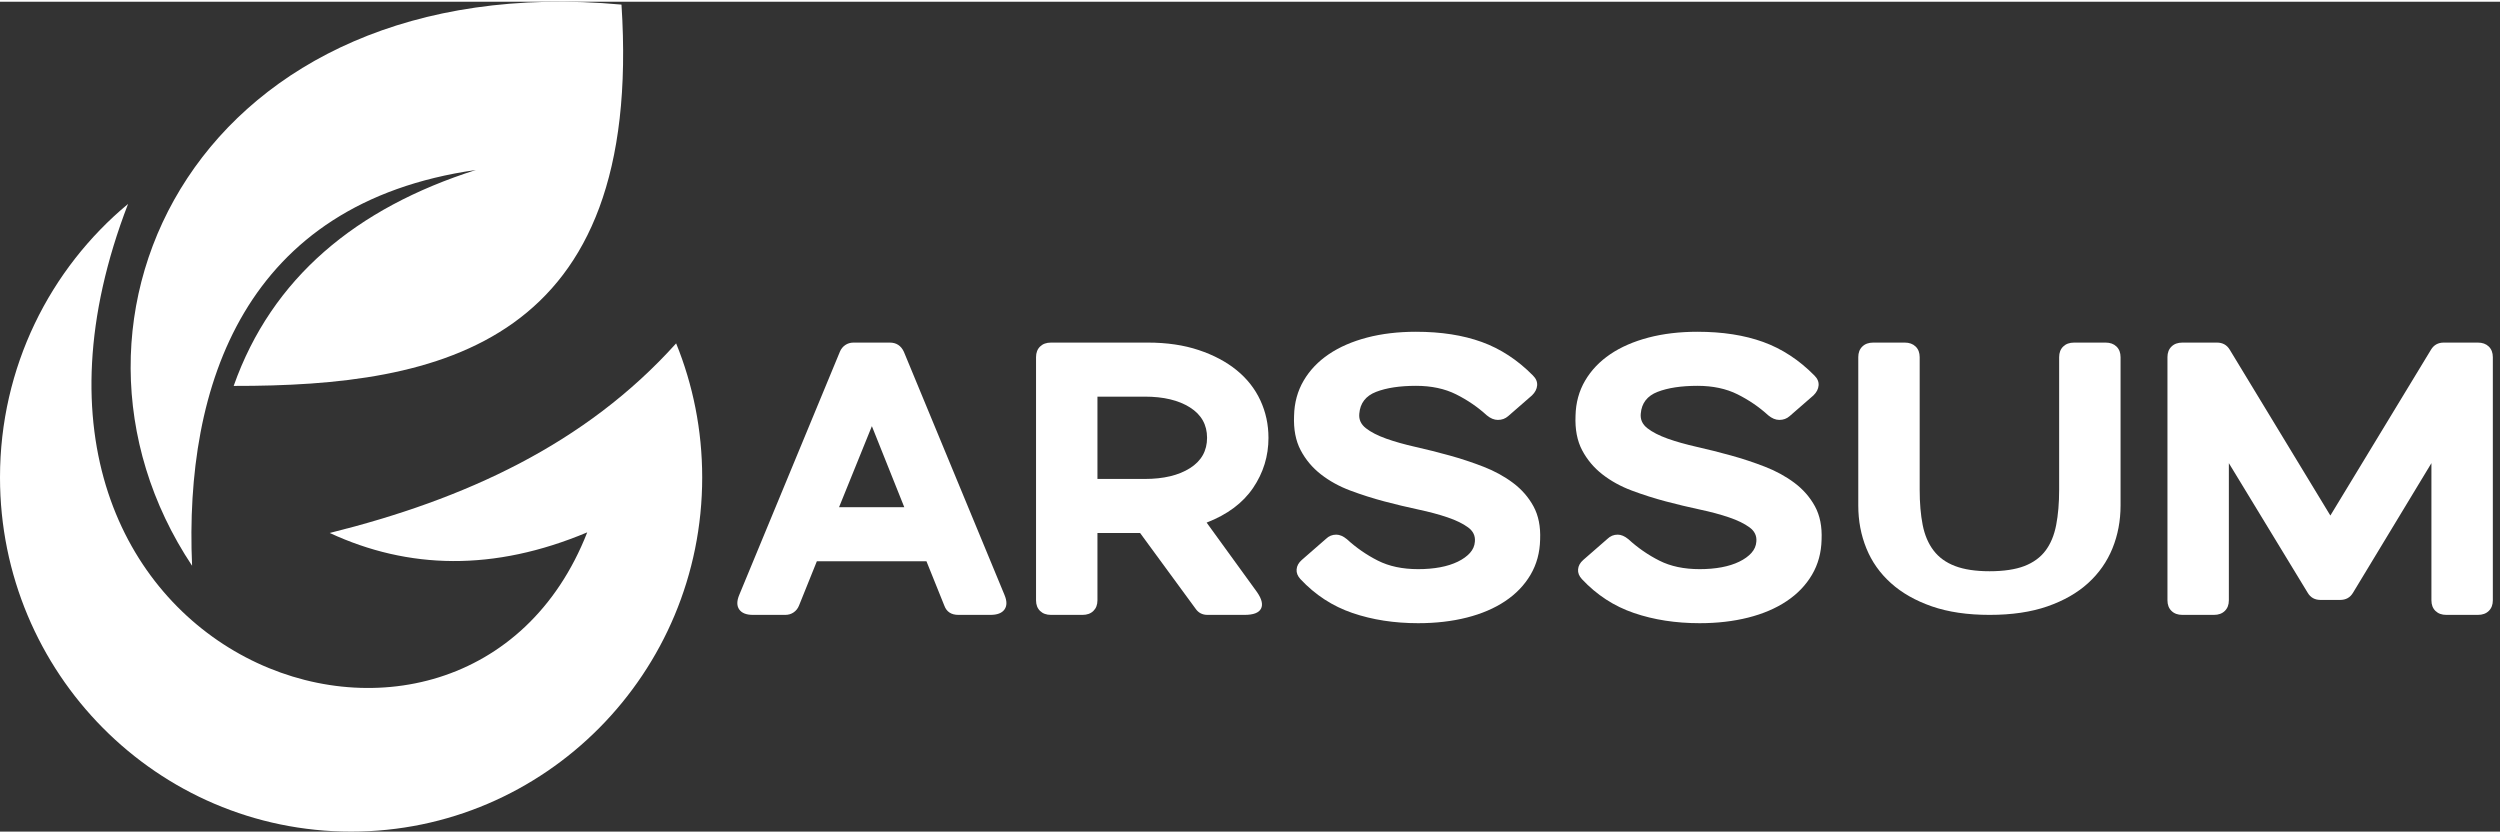 <svg width="120" height="40" viewBox="0 0 241 80" fill="none" xmlns="http://www.w3.org/2000/svg">
<rect x="0" y="0" width="241" height="80" fill="#333333" stroke="none"/>
<path fill-rule="evenodd" clip-rule="evenodd" d="M33.846 80C15.153 80 0 64.714 0 45.859C0 35.239 4.807 25.753 12.345 19.491C-4.678 63.699 44.818 81.253 56.609 51.152C47.605 54.933 39.374 54.727 31.785 51.212C44.785 47.981 56.425 42.668 65.18 32.934C66.799 36.921 67.692 41.284 67.692 45.859C67.692 64.714 52.539 80 33.846 80Z" fill="white"/>
<path fill-rule="evenodd" clip-rule="evenodd" d="M18.517 54.374C17.756 36.981 23.558 19.41 45.877 16.218C34.337 19.886 26.204 26.628 22.526 37.036C42.499 37.068 62.038 33.026 59.911 0.277C19.35 -3.414 2.666 30.547 18.517 54.374Z" fill="white"/>
<path d="M80.965 33.74C81.074 33.473 81.245 33.259 81.478 33.099C81.711 32.939 81.978 32.859 82.28 32.859H85.775C86.405 32.859 86.857 33.154 87.131 33.74L96.833 57.184C97.08 57.772 97.08 58.24 96.833 58.587C96.587 58.935 96.133 59.108 95.477 59.108H92.393C91.707 59.108 91.255 58.815 91.037 58.227L89.31 53.939H78.745L77.018 58.227C76.909 58.494 76.737 58.708 76.505 58.868C76.272 59.029 76.005 59.108 75.703 59.108H72.579C71.948 59.108 71.51 58.935 71.263 58.587C71.017 58.24 71.017 57.772 71.263 57.184L80.965 33.74ZM80.883 48.728H87.173L84.049 40.914L80.884 48.728H80.883Z" fill="white"/>
<path d="M122.281 42.036C122.281 43.8 121.787 45.41 120.8 46.866C119.814 48.322 118.32 49.437 116.319 50.212L121.171 56.904C121.636 57.573 121.767 58.106 121.561 58.507C121.355 58.908 120.827 59.108 119.978 59.108H116.401C115.908 59.108 115.524 58.908 115.25 58.507L109.905 51.214H105.794V57.706C105.794 58.133 105.663 58.474 105.403 58.728C105.144 58.982 104.794 59.108 104.355 59.108H101.313C100.874 59.108 100.525 58.982 100.264 58.728C100.004 58.474 99.874 58.133 99.874 57.706V34.262C99.874 33.834 100.004 33.494 100.264 33.24C100.525 32.986 100.874 32.859 101.313 32.859H110.645C112.482 32.859 114.12 33.099 115.558 33.58C116.997 34.061 118.217 34.709 119.217 35.524C120.218 36.339 120.978 37.307 121.499 38.429C122.019 39.551 122.28 40.753 122.28 42.036H122.281ZM116.361 42.036C116.361 40.781 115.812 39.806 114.716 39.111C113.619 38.416 112.167 38.069 110.358 38.069H105.794V46.004H110.358C112.167 46.004 113.619 45.657 114.716 44.962C115.811 44.268 116.361 43.292 116.361 42.037V42.036Z" fill="white"/>
<path d="M136.505 31.816C138.916 31.816 141.028 32.144 142.836 32.798C144.645 33.453 146.289 34.528 147.769 36.024C148.07 36.319 148.208 36.639 148.18 36.986C148.152 37.334 147.987 37.655 147.686 37.948L145.384 39.952C145.11 40.192 144.781 40.313 144.397 40.313C144.04 40.313 143.684 40.167 143.328 39.872C142.451 39.071 141.464 38.396 140.368 37.848C139.271 37.3 137.983 37.027 136.503 37.027C134.941 37.027 133.659 37.221 132.66 37.608C131.659 37.995 131.118 38.696 131.036 39.712C130.981 40.272 131.194 40.74 131.674 41.114C132.153 41.489 132.804 41.822 133.626 42.117C134.449 42.411 135.394 42.677 136.463 42.918C137.531 43.158 138.621 43.433 139.731 43.74C140.841 44.047 141.931 44.408 142.999 44.822C144.068 45.236 145.02 45.757 145.857 46.385C146.693 47.013 147.351 47.767 147.831 48.649C148.31 49.53 148.522 50.599 148.468 51.854C148.44 53.111 148.133 54.239 147.543 55.241C146.953 56.243 146.138 57.091 145.097 57.785C144.056 58.48 142.822 59.008 141.397 59.368C139.972 59.729 138.41 59.909 136.71 59.909C134.407 59.909 132.297 59.582 130.379 58.927C128.46 58.273 126.789 57.184 125.363 55.661C125.089 55.367 124.966 55.053 124.993 54.719C125.02 54.386 125.184 54.085 125.486 53.818L127.829 51.774C128.103 51.506 128.432 51.373 128.816 51.373C129.145 51.373 129.488 51.521 129.844 51.814C130.749 52.643 131.742 53.33 132.825 53.877C133.907 54.425 135.203 54.699 136.71 54.699C137.476 54.699 138.182 54.639 138.827 54.519C139.47 54.399 140.04 54.218 140.533 53.978C141.027 53.738 141.417 53.456 141.705 53.136C141.992 52.815 142.15 52.454 142.178 52.054C142.233 51.493 142.014 51.032 141.52 50.671C141.027 50.31 140.369 49.989 139.546 49.709C138.724 49.429 137.779 49.175 136.71 48.948C135.641 48.721 134.552 48.46 133.442 48.166C132.332 47.872 131.242 47.524 130.173 47.124C129.105 46.724 128.159 46.202 127.337 45.561C126.515 44.92 125.863 44.145 125.385 43.237C124.905 42.329 124.692 41.22 124.748 39.91C124.775 38.655 125.084 37.526 125.673 36.524C126.262 35.521 127.071 34.674 128.099 33.979C129.127 33.284 130.354 32.751 131.779 32.376C133.203 32.002 134.78 31.815 136.506 31.815L136.505 31.816Z" fill="white"/>
<path d="M163.638 31.816C166.049 31.816 168.161 32.144 169.969 32.798C171.778 33.453 173.422 34.528 174.902 36.024C175.203 36.319 175.341 36.639 175.313 36.986C175.285 37.334 175.12 37.655 174.819 37.948L172.517 39.952C172.243 40.192 171.914 40.313 171.53 40.313C171.173 40.313 170.817 40.167 170.461 39.872C169.584 39.071 168.597 38.396 167.501 37.848C166.404 37.3 165.116 37.027 163.636 37.027C162.074 37.027 160.792 37.221 159.793 37.608C158.792 37.995 158.251 38.696 158.169 39.712C158.114 40.272 158.327 40.74 158.807 41.114C159.286 41.489 159.937 41.822 160.759 42.117C161.582 42.411 162.527 42.677 163.596 42.918C164.664 43.158 165.754 43.433 166.864 43.74C167.974 44.047 169.064 44.408 170.132 44.822C171.201 45.236 172.153 45.757 172.99 46.385C173.826 47.013 174.484 47.767 174.964 48.649C175.443 49.53 175.655 50.599 175.601 51.854C175.573 53.111 175.266 54.239 174.676 55.241C174.086 56.243 173.271 57.091 172.23 57.785C171.189 58.48 169.956 59.008 168.53 59.368C167.105 59.729 165.543 59.909 163.843 59.909C161.54 59.909 159.43 59.582 157.512 58.927C155.593 58.273 153.922 57.184 152.496 55.661C152.222 55.367 152.099 55.053 152.126 54.719C152.153 54.386 152.317 54.085 152.619 53.818L154.962 51.774C155.237 51.506 155.565 51.373 155.949 51.373C156.278 51.373 156.621 51.521 156.978 51.814C157.882 52.643 158.875 53.33 159.958 53.877C161.04 54.425 162.336 54.699 163.843 54.699C164.61 54.699 165.316 54.639 165.96 54.519C166.603 54.399 167.173 54.218 167.666 53.978C168.16 53.738 168.55 53.456 168.838 53.136C169.125 52.815 169.283 52.454 169.311 52.054C169.366 51.493 169.147 51.032 168.653 50.671C168.16 50.31 167.502 49.989 166.679 49.709C165.857 49.429 164.912 49.175 163.843 48.948C162.775 48.721 161.685 48.46 160.575 48.166C159.465 47.872 158.375 47.524 157.307 47.124C156.238 46.724 155.293 46.202 154.47 45.561C153.648 44.92 152.997 44.145 152.518 43.237C152.038 42.329 151.825 41.22 151.881 39.91C151.908 38.655 152.217 37.526 152.806 36.524C153.395 35.521 154.204 34.674 155.232 33.979C156.26 33.284 157.487 32.751 158.912 32.376C160.336 32.002 161.913 31.815 163.639 31.815L163.638 31.816Z" fill="white"/>
<path d="M179.137 34.262C179.137 33.834 179.267 33.494 179.528 33.24C179.788 32.986 180.137 32.859 180.576 32.859H183.618C184.057 32.859 184.406 32.987 184.667 33.24C184.927 33.494 185.057 33.834 185.057 34.262V47.045C185.057 48.328 185.153 49.457 185.345 50.432C185.536 51.407 185.885 52.23 186.393 52.897C186.9 53.566 187.591 54.066 188.47 54.4C189.347 54.735 190.457 54.901 191.8 54.901C193.142 54.901 194.287 54.734 195.151 54.4C196.014 54.066 196.692 53.572 197.186 52.917C197.679 52.262 198.022 51.441 198.214 50.452C198.405 49.464 198.502 48.328 198.502 47.045V34.262C198.502 33.834 198.632 33.494 198.892 33.24C199.153 32.986 199.502 32.859 199.941 32.859H202.983C203.421 32.859 203.771 32.987 204.031 33.24C204.292 33.494 204.422 33.834 204.422 34.262V48.568C204.422 50.037 204.161 51.414 203.641 52.696C203.119 53.979 202.338 55.095 201.298 56.042C200.256 56.991 198.947 57.74 197.372 58.287C195.795 58.835 193.939 59.108 191.801 59.108C189.663 59.108 187.806 58.835 186.23 58.287C184.653 57.74 183.337 56.991 182.283 56.042C181.228 55.095 180.439 53.979 179.919 52.696C179.398 51.414 179.138 50.038 179.138 48.568V34.262H179.137Z" fill="white"/>
<path d="M210.382 59.108C209.943 59.108 209.594 58.982 209.334 58.728C209.073 58.474 208.943 58.133 208.943 57.706V34.262C208.943 33.834 209.073 33.494 209.334 33.24C209.594 32.986 209.943 32.859 210.382 32.859H213.712C214.26 32.859 214.671 33.086 214.945 33.541L224.647 49.531L234.349 33.541C234.623 33.087 235.033 32.859 235.582 32.859H238.87C239.309 32.859 239.658 32.987 239.918 33.24C240.179 33.494 240.309 33.834 240.309 34.262V57.706C240.309 58.133 240.178 58.474 239.918 58.728C239.659 58.982 239.309 59.108 238.87 59.108H235.828C235.389 59.108 235.04 58.982 234.779 58.728C234.519 58.474 234.389 58.133 234.389 57.706V44.481L226.824 56.985C226.55 57.44 226.138 57.666 225.591 57.666H223.7C223.152 57.666 222.74 57.44 222.467 56.985L214.862 44.481V57.706C214.862 58.133 214.731 58.474 214.472 58.728C214.212 58.982 213.862 59.108 213.423 59.108H210.381H210.382Z" fill="white"/>
</svg>
